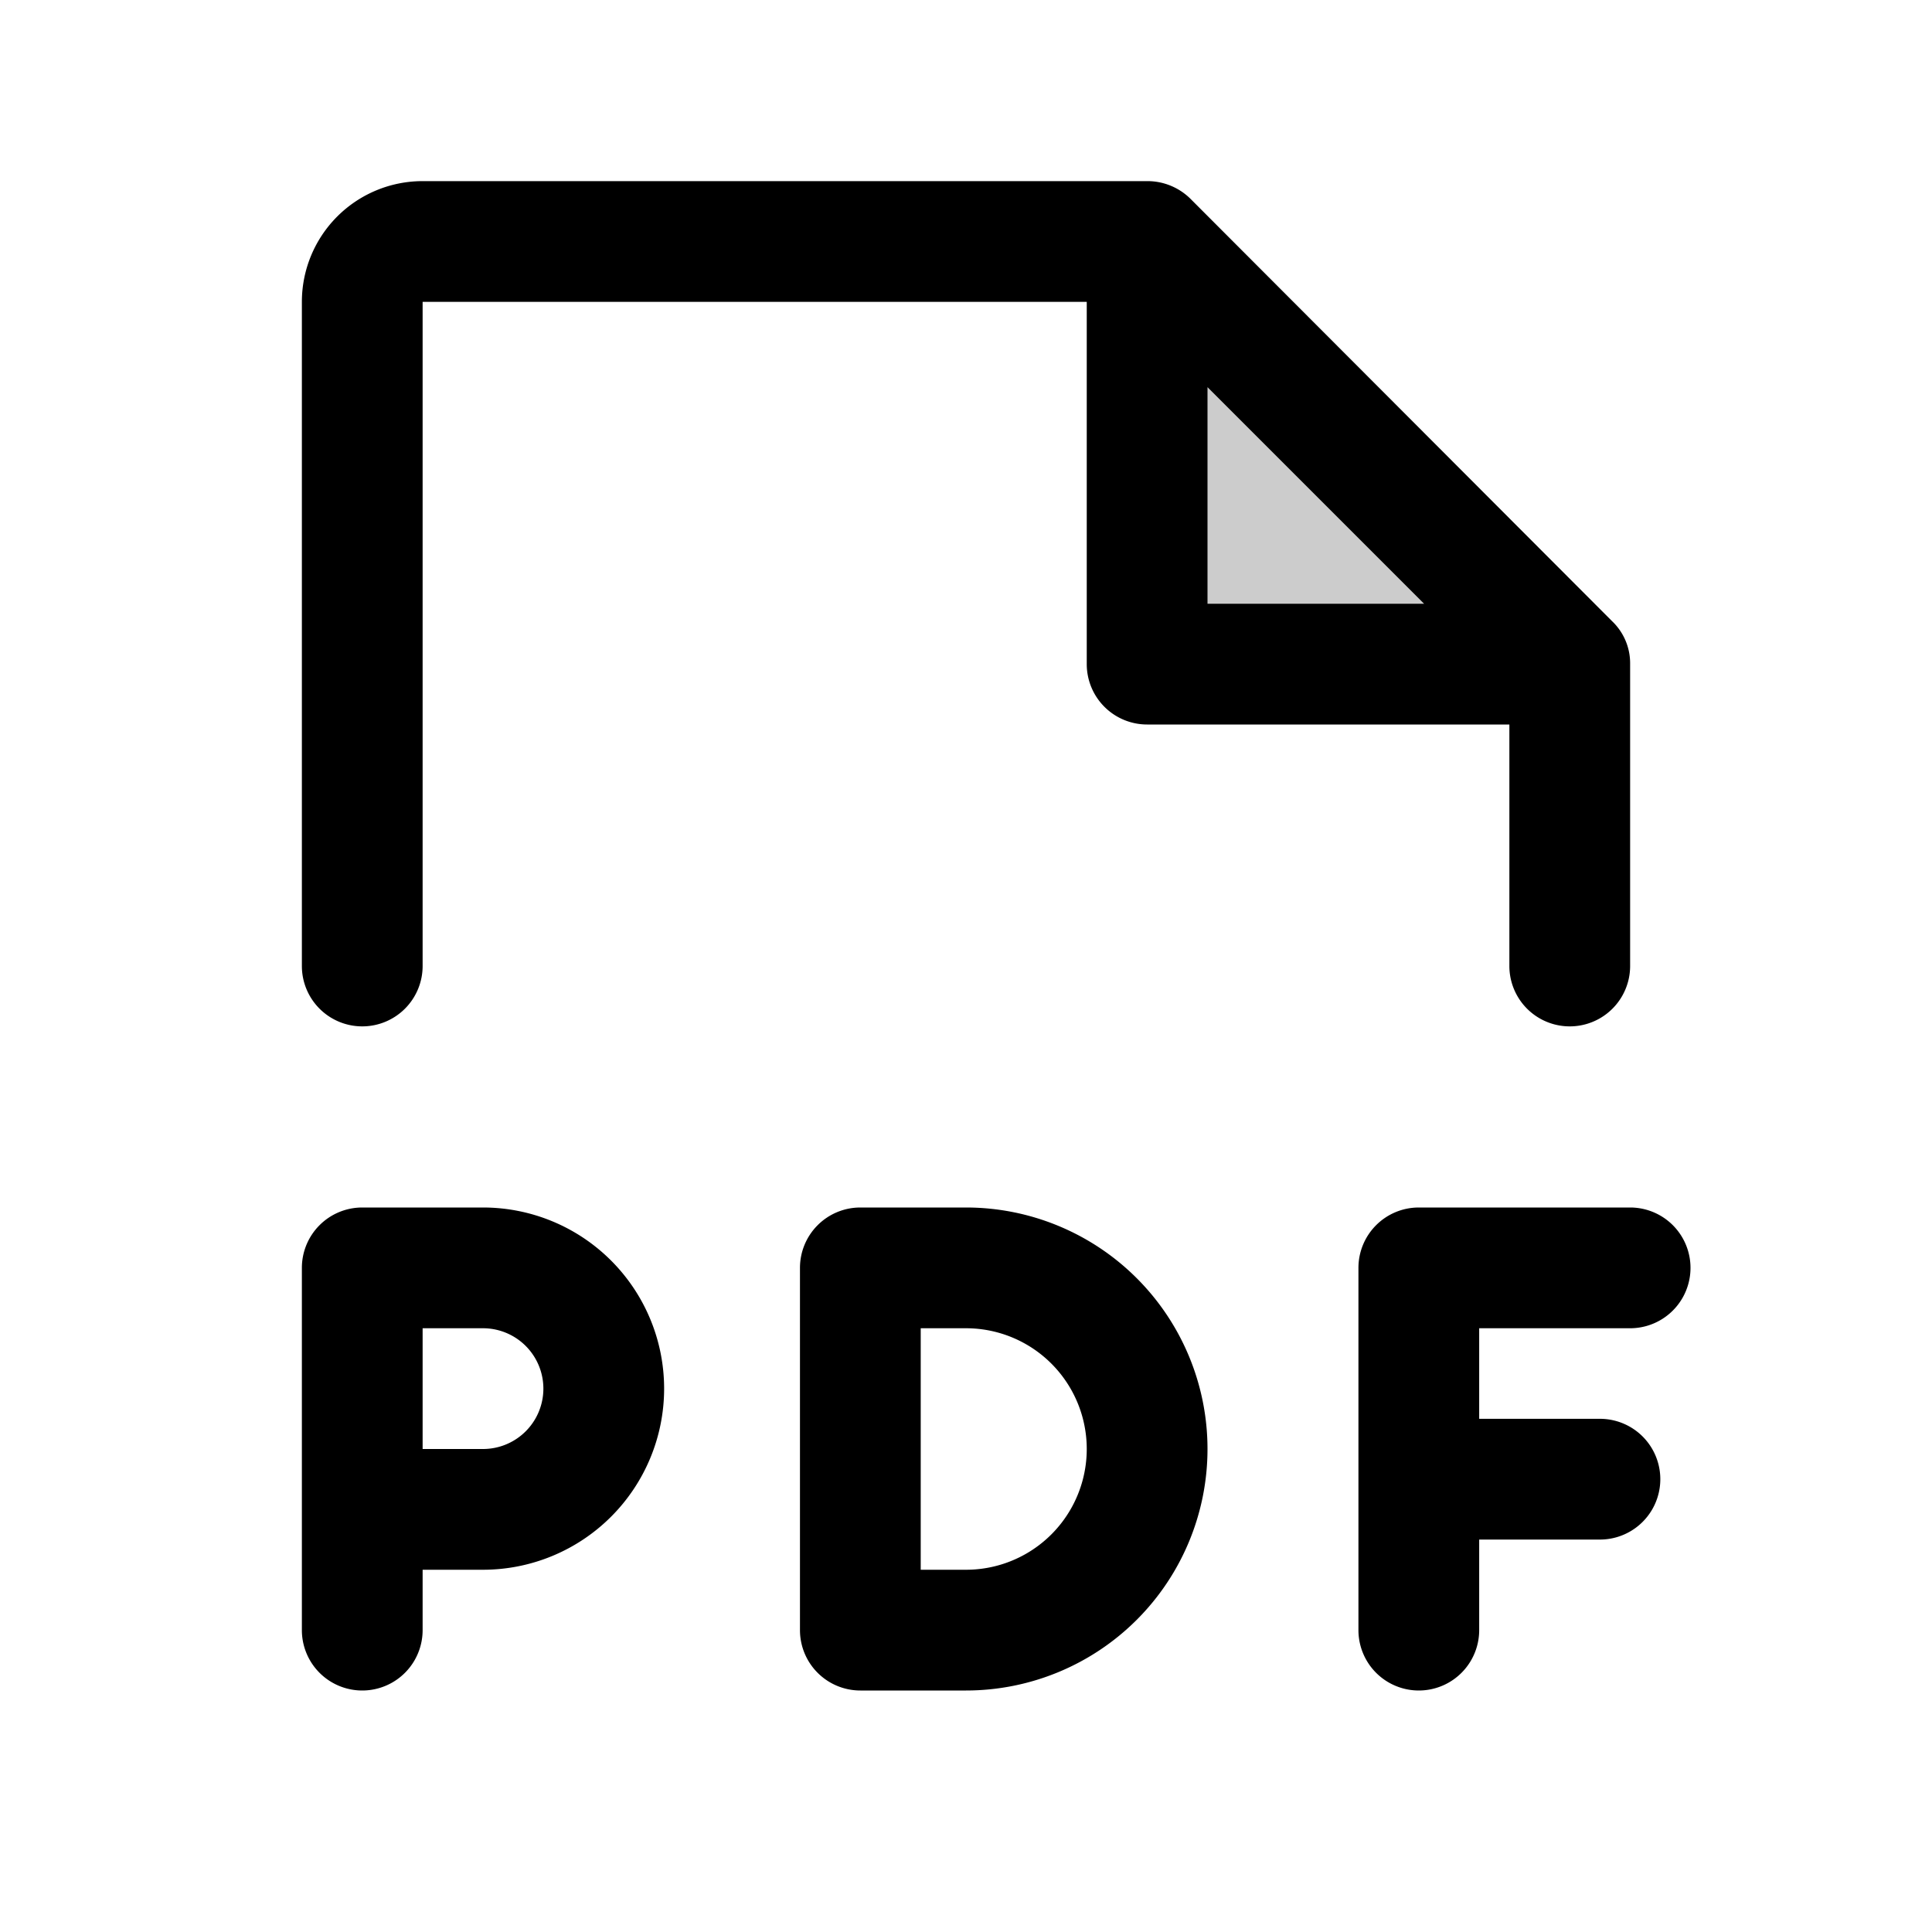 <svg xmlns="http://www.w3.org/2000/svg" viewBox="0 0 256 256" fill="currentColor"><path d="M208,88H152V32Z" opacity="0.2"/><path d="M48,136a8,8,0,0,0,8-8V40h88V88a8,8,0,0,0,8,8h48v32a8,8,0,0,0,16,0V88a7.7,7.7,0,0,0-2.4-5.7l-55.9-56A8.1,8.1,0,0,0,152,24H56A16,16,0,0,0,40,40v88A8,8,0,0,0,48,136ZM160,51.3,188.7,80H160ZM64,160H48a8,8,0,0,0-8,8v48a8,8,0,0,0,16,0v-8h8a24,24,0,0,0,0-48Zm0,32H56V176h8a8,8,0,0,1,0,16Zm132-16v12h16a8,8,0,0,1,0,16H196v12a8,8,0,0,1-16,0V168a8,8,0,0,1,8-8h28a8,8,0,0,1,0,16Zm-68-16H114a8,8,0,0,0-8,8v48a8,8,0,0,0,8,8h14a32,32,0,0,0,0-64Zm0,48h-6V176h6a16,16,0,0,1,0,32Z"/></svg>